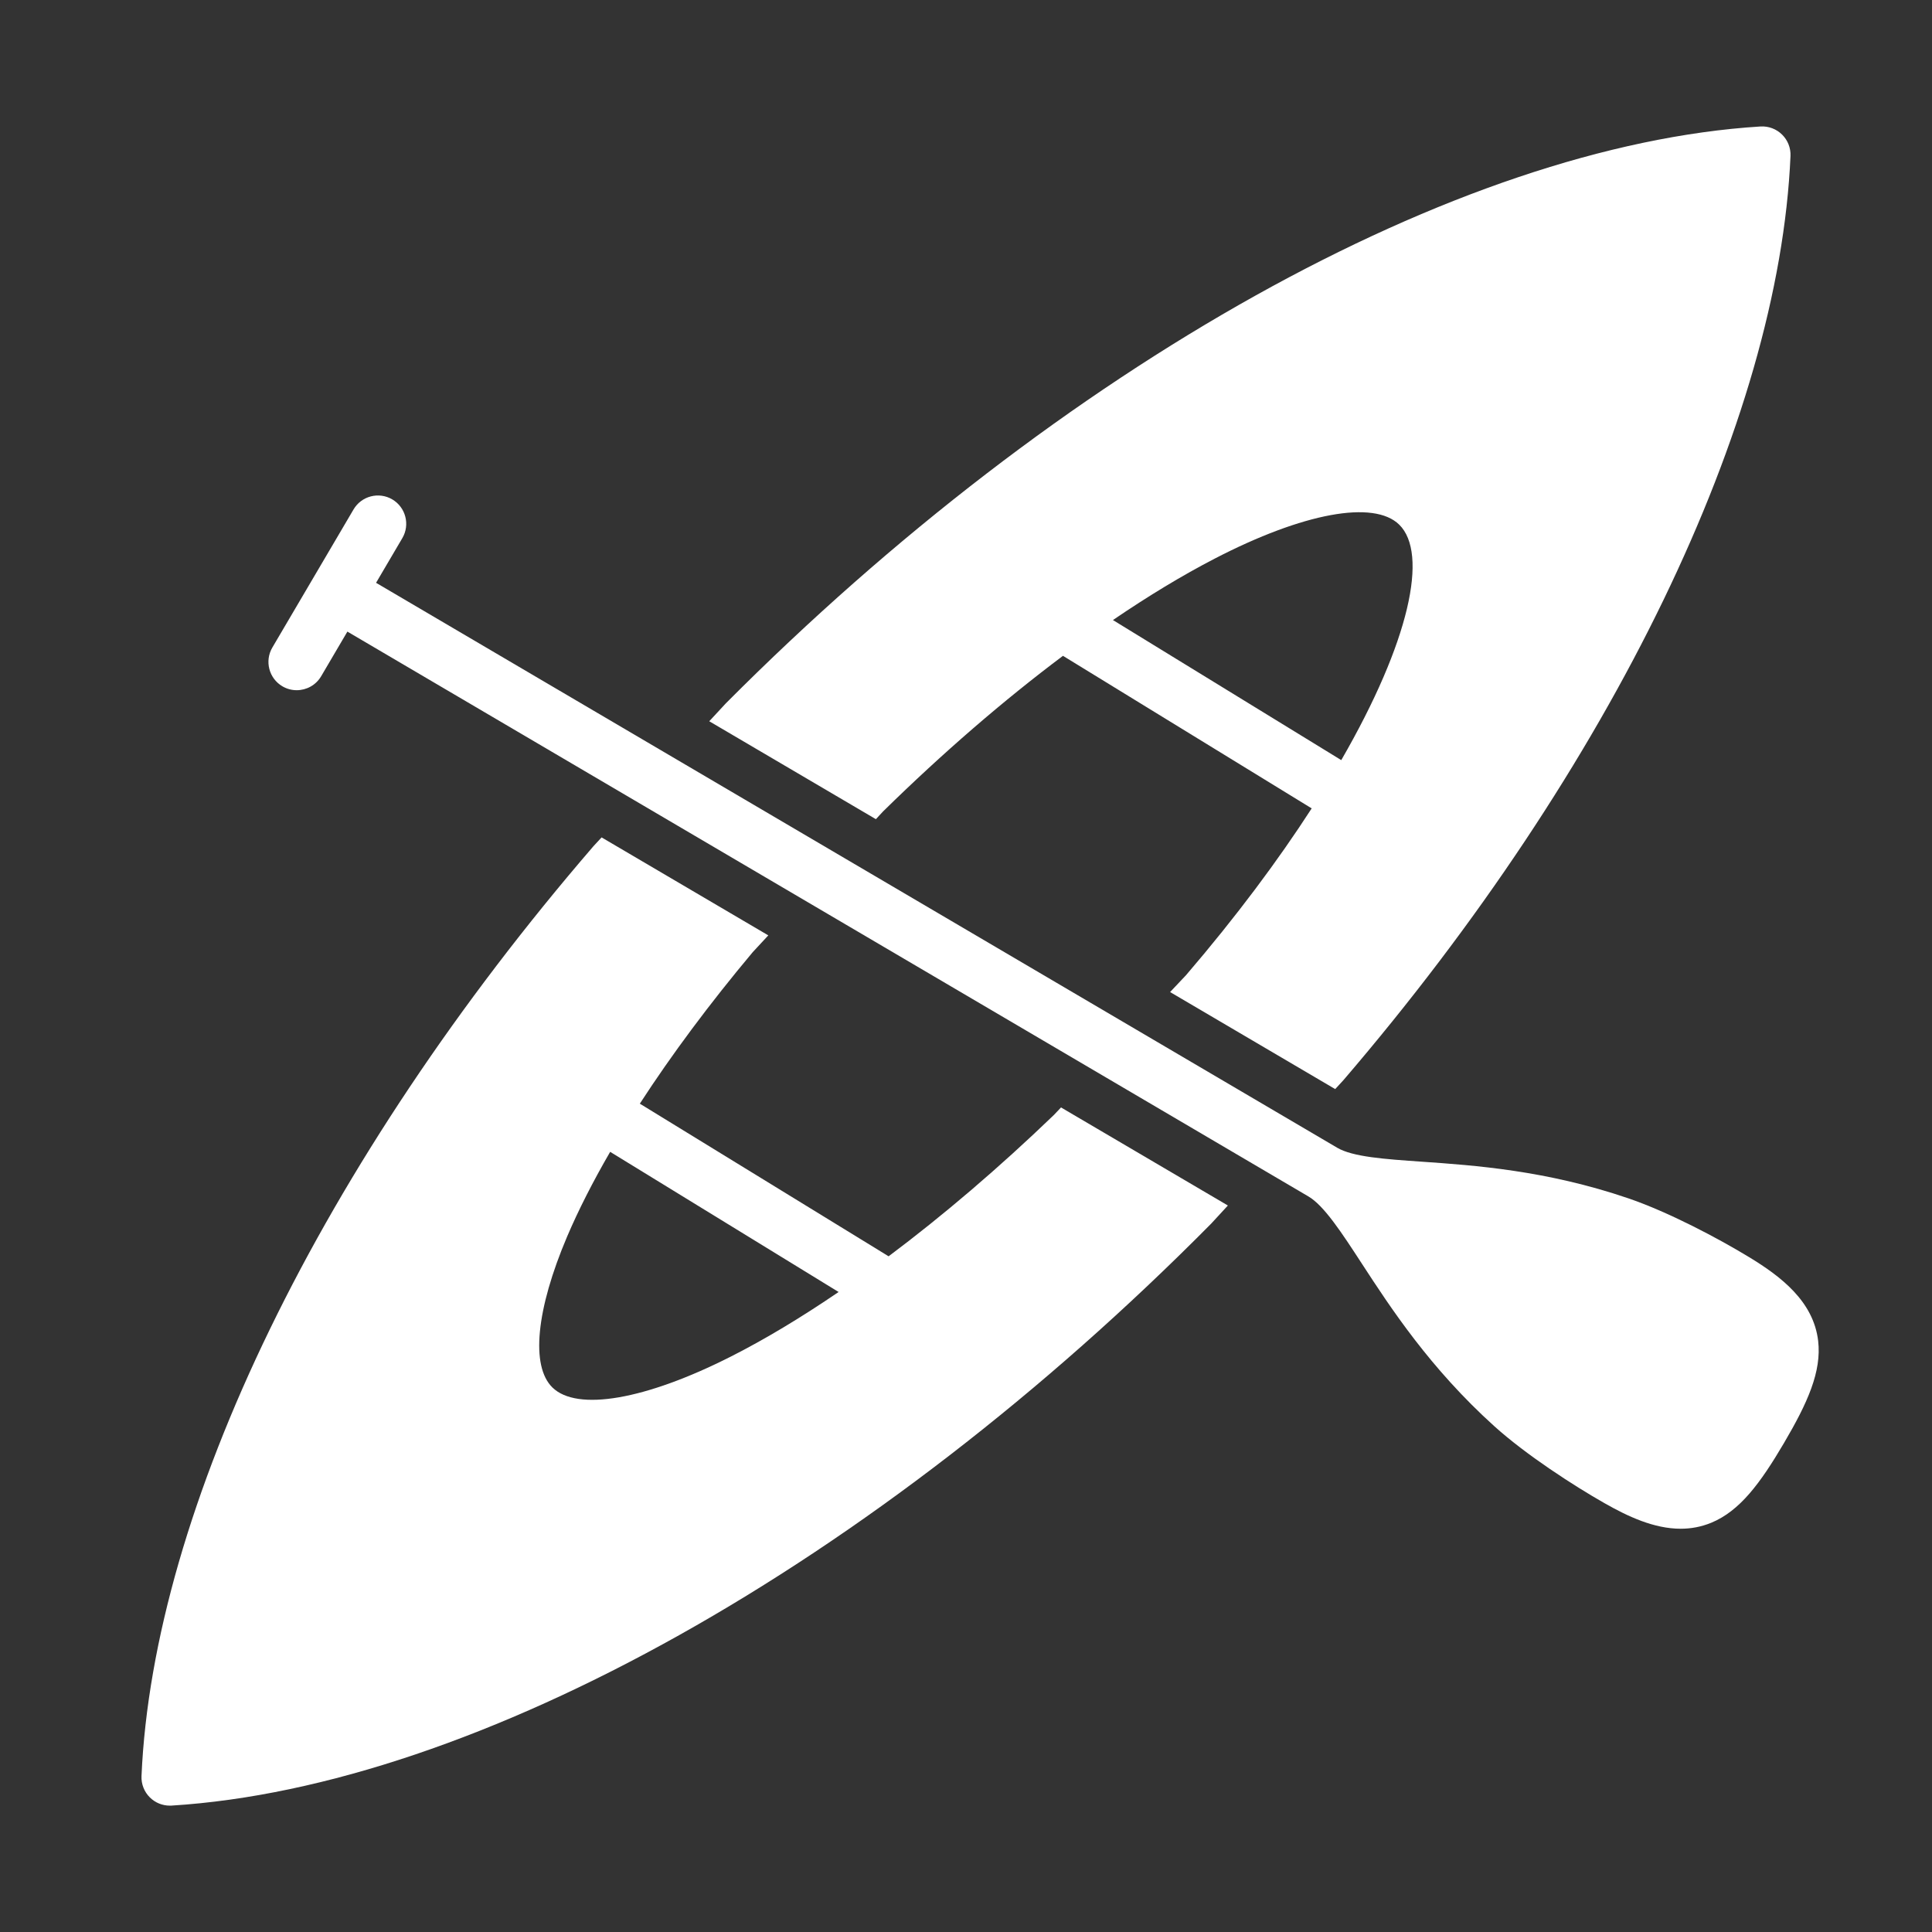 <?xml version="1.0" encoding="UTF-8"?>
<svg xmlns="http://www.w3.org/2000/svg" width="512" height="512" viewBox="0 0 512 512">
  <rect x="0" y="0" width="512" height="512" fill="#333333" stroke="none"/>
  <defs>
    <style>
      .cls-1 {
        fill: white;
      }
    </style>
  </defs>
  <g id="Layer_1" data-name="Layer 1">
    <path class="cls-1" d="M310.08,262.9l43.76,25.72,2.02-2.19c.06-.06,.12-.13,.18-.2,71.14-82.96,115.42-174.51,118.46-244.9,.09-2.12-.72-4.18-2.24-5.67-1.51-1.49-3.59-2.27-5.72-2.14-80.21,4.99-185.26,63.55-274.15,152.84-.06,.06-.12,.13-.18,.19l-4.25,4.59,44.16,25.95,1.89-2.04c15.81-15.52,31.99-29.48,47.69-41.25l65.91,40.43c-8.86,13.71-19.93,28.61-33.3,44.2l-4.23,4.48Zm-15.14-98.58c9.32-6.35,18.37-11.83,26.97-16.28,23.44-12.14,42.18-15.59,48.9-9,7.77,7.63,2.81,30.94-15.36,62.4l-60.51-37.12Z"/>
    <path class="cls-1" d="M203.6,247.88c-18.65-10.96-34.63-20.35-44.17-25.96l-2.02,2.18c-.06,.07-.12,.14-.18,.2-71.91,83.42-116.67,175.52-119.73,246.39-.09,2.12,.72,4.18,2.24,5.67,1.4,1.38,3.29,2.15,5.25,2.15,.15,0,.31,0,.46-.01,80.74-5.01,186.32-64.11,275.55-154.25,.06-.07,.12-.13,.18-.2l4.22-4.58c-10.97-6.45-26.67-15.67-44.22-25.99l-1.87,1.98c-14.56,14.01-29.4,26.67-43.82,37.47l-65.93-40.45c8.41-12.96,18.52-26.55,29.91-40.14l4.13-4.45Zm18.64,94.51c-9.9,6.75-19.5,12.53-28.55,17.11-22.64,11.47-40.76,14.6-47.3,8.19-5.78-5.68-4.32-20.62,3.9-39.98,3-7.03,6.84-14.58,11.41-22.46l60.54,37.14Z"/>
    <path class="cls-1" d="M481.83,355.36c-1.23-10.51-9.91-17.1-18.24-22.17-8.08-4.92-21.33-11.96-32.06-15.62-21.78-7.43-40.84-8.74-54.76-9.71-9.79-.68-18.26-1.26-22.41-3.7,0,0,0-.01-.01-.01L99.66,154.45l6.96-11.84c2.1-3.57,.9-8.17-2.67-10.27-3.57-2.09-8.16-.9-10.26,2.67l-21.52,36.6c-2.09,3.57-.9,8.17,2.67,10.27,1.19,.7,2.5,1.03,3.79,1.03,2.57,0,5.08-1.32,6.48-3.7l6.95-11.83,254.7,149.7h0c4.15,2.45,8.78,9.56,14.14,17.79,7.61,11.68,18.04,27.69,35.13,43.11,8.42,7.59,21.01,15.74,29.24,20.41,6.14,3.49,13.06,6.74,20.13,6.74,2.69,0,5.41-.48,8.11-1.59,7.54-3.12,12.95-10.39,19.25-21.1s10.01-18.98,9.07-27.08Z"/>
  </g>
  <g id="Layer_2" data-name="Layer 2"/>
</svg>